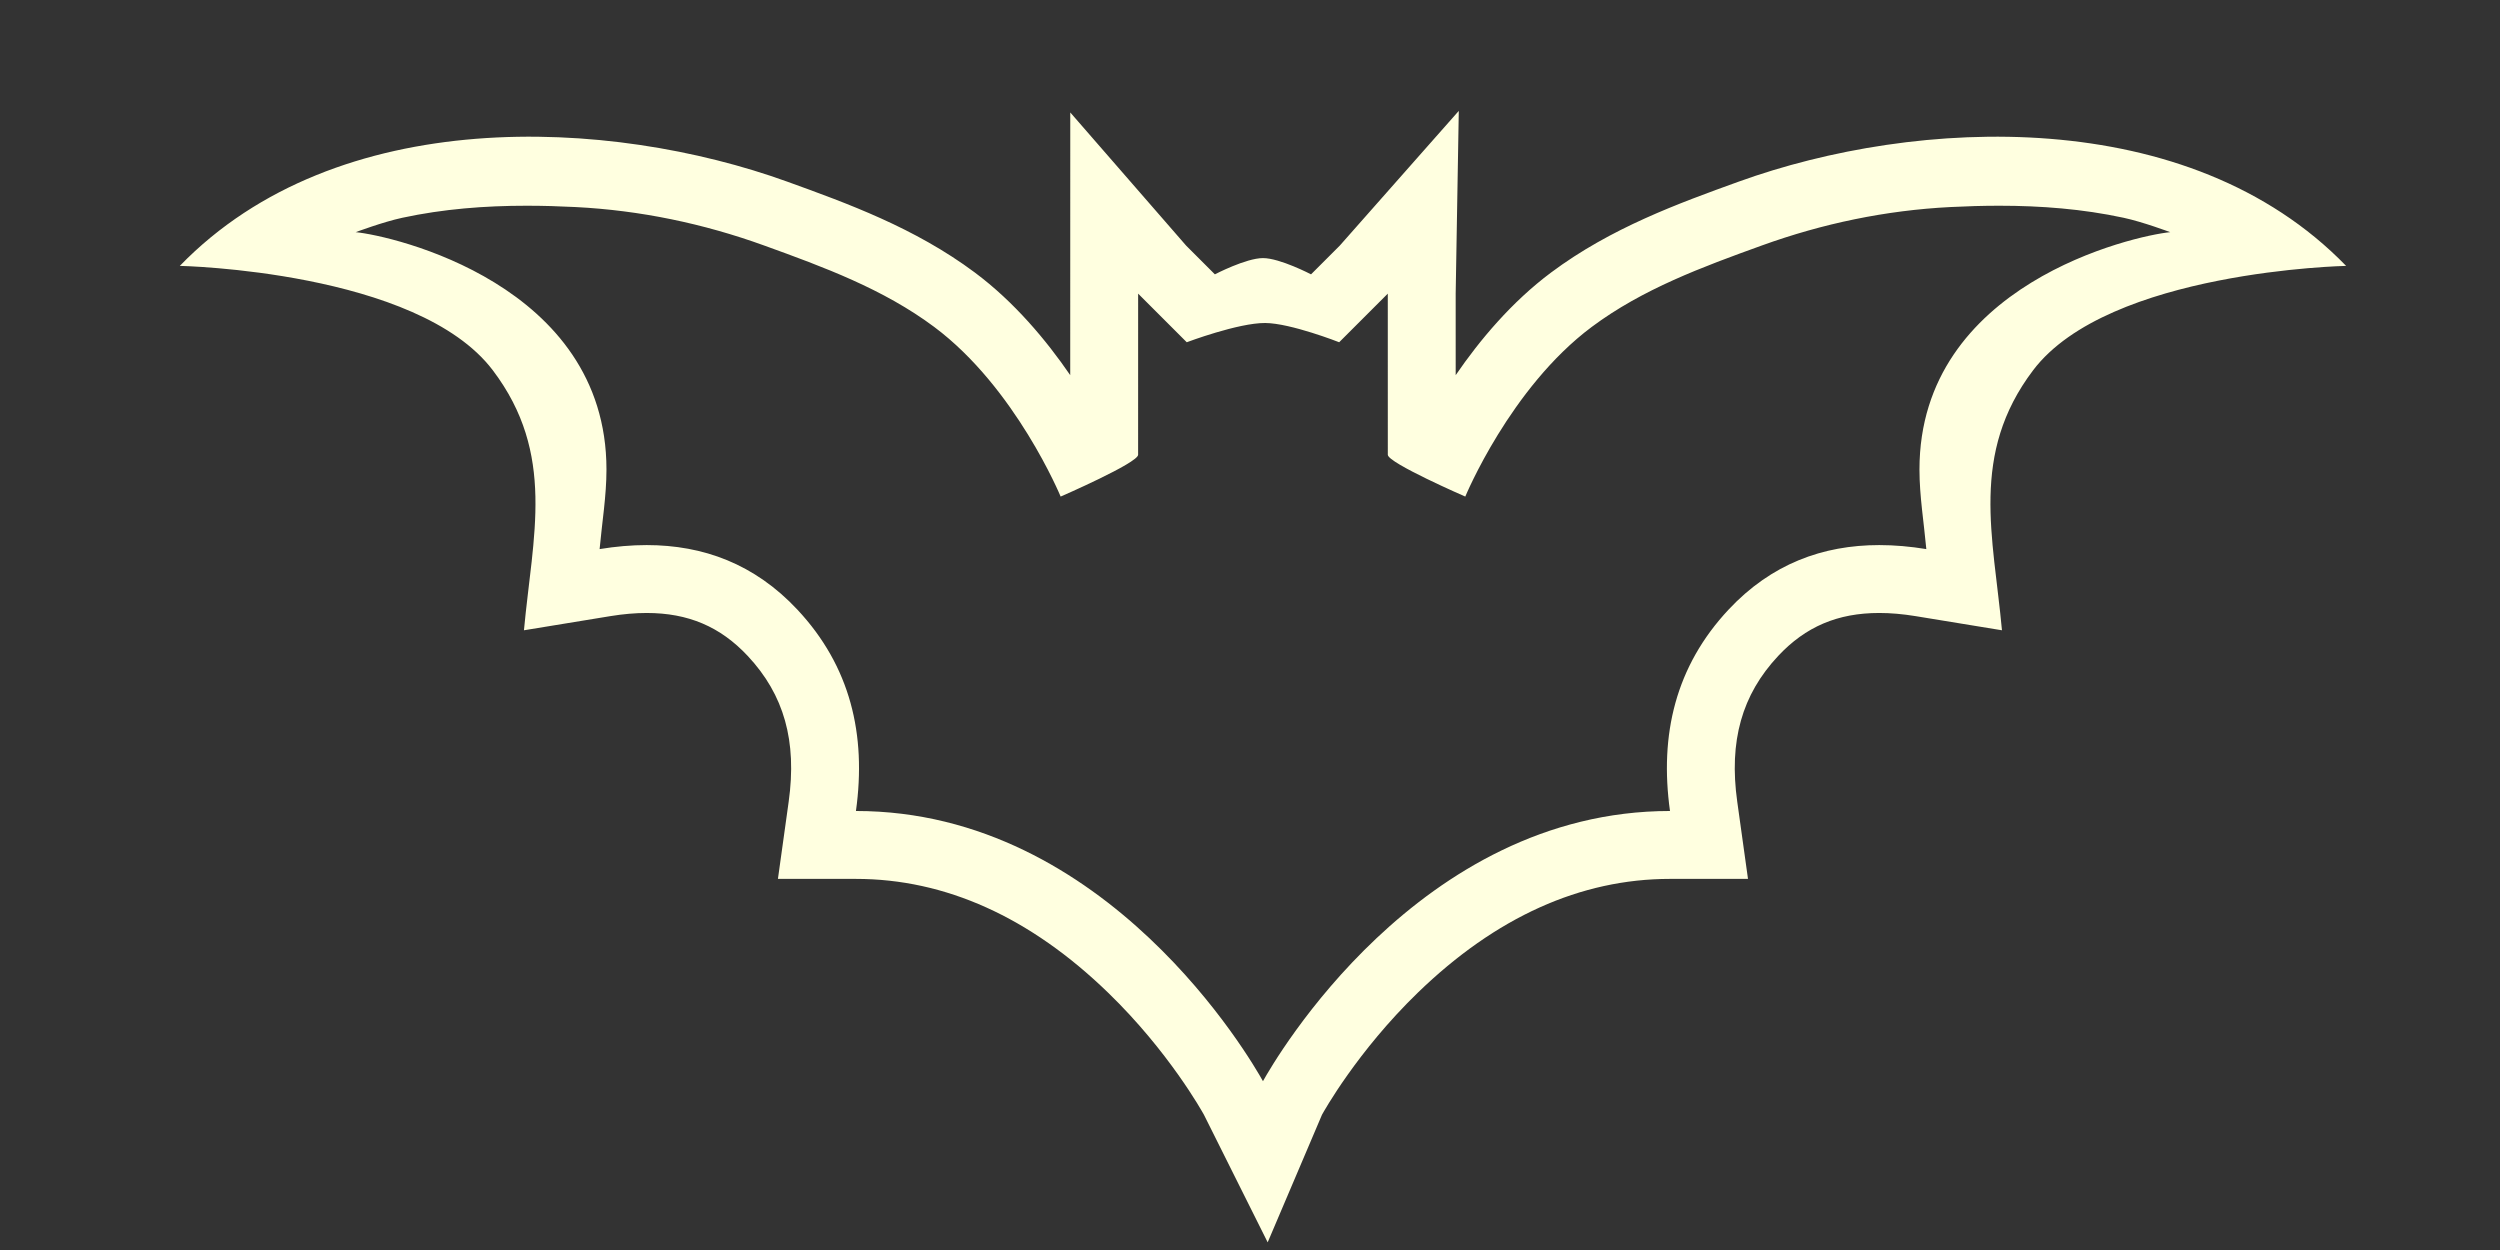 <?xml version="1.0" encoding="UTF-8" standalone="no"?>
<!-- Created with Inkscape (http://www.inkscape.org/) -->

<svg
   width="100"
   height="50"
   inkscape:version="1.3.2 (091e20e, 2023-11-25, custom)"
   sodipodi:docname="wanga-bat-logo.svg"
   xml:space="preserve"
   version="1.1"
   id="svg1"
   xmlns:inkscape="http://www.inkscape.org/namespaces/inkscape"
   xmlns:sodipodi="http://sodipodi.sourceforge.net/DTD/sodipodi-0.dtd"
   xmlns="http://www.w3.org/2000/svg"
   xmlns:svg="http://www.w3.org/2000/svg"><rect width="100%" height="100%" fill="#333333" stroke="none"/><sodipodi:namedview
     id="namedview1"
     pagecolor="#ffffff"
     bordercolor="#111111"
     borderopacity="1"
     inkscape:showpageshadow="0"
     inkscape:pageopacity="0"
     inkscape:pagecheckerboard="1"
     inkscape:deskcolor="#d1d1d1"
     inkscape:document-units="mm"
     inkscape:zoom="6.8941942"
     inkscape:cx="78.616874"
     inkscape:cy="26.253975"
     inkscape:current-layer="g1" /><defs
     id="defs1"><inkscape:path-effect
       effect="fillet_chamfer"
       id="path-effect39"
       is_visible="true"
       lpeversion="1"
       nodesatellites_param="F,0,0,1,0,0,0,1 @ F,0,0,1,0,0,0,1 @ F,0,0,1,0,0,0,1 @ F,0,0,1,0,0,0,1 @ F,0,0,1,0,0,0,1 @ F,0,0,1,0,0,0,1"
       radius="0"
       unit="px"
       method="auto"
       mode="F"
       chamfer_steps="1"
       flexible="false"
       use_knot_distance="true"
       apply_no_radius="true"
       apply_with_radius="true"
       only_selected="false"
       hide_knots="false" /></defs><g
     inkscape:label="Layer 1"
     inkscape:groupmode="layer"
     id="layer1"><g
       id="g2"
       transform="matrix(0.097,0,0,0.097,0,15.987)">
	<g
   id="g1"
   transform="translate(-25.074,-223.304)"><path
     d="m 228.29,211.178 c 26.16,34.554 16.404,68.523 12.848,107.221 l 35.719,-5.849 c 5.211,-0.854 10.218,-1.286 14.882,-1.286 17.122,0 30.369,5.631 41.685,17.723 14.993,16.017 20.357,35.105 16.882,60.072 l -4.436,31.861 h 32.168 c 36.872,0 71.858,15.786 103.985,46.919 25.06,24.285 38.916,49.241 39.517,50.337 l 26.288,52.622 22.399,-52.622 c 0.601,-1.096 14.458,-26.052 39.517,-50.336 32.126,-31.134 67.113,-46.92 103.985,-46.92 h 32.168 l -4.437,-31.861 c -3.475,-24.965 1.888,-44.053 16.882,-60.072 11.318,-12.092 24.563,-17.723 41.685,-17.723 4.663,0 9.67,0.433 14.882,1.286 l 35.719,5.849 c -3.557,-38.698 -13.312,-72.668 12.847,-107.221 31.071,-41.042 129.066,-43.042 129.066,-43.042 -64.996,-66.999 -177.326,-61.187 -250.526,-34.724 -24.649,8.911 -52.586,19.01 -77.306,37.452 -16.298,12.159 -29.459,27.905 -39.348,42.332 -0.003,-17.135 -0.005,-33.625 -0.005,-33.625 l 1.283,-75.357 -49.081,55.563 -11.845,11.845 c 0,0 -12.853,-6.701 -19.83,-6.701 -6.977,0 -19.83,6.701 -19.83,6.701 l -11.845,-11.845 -47.785,-54.915 -0.014,74.709 c 0,0 -0.003,16.49 -0.005,33.625 -9.889,-14.427 -23.05,-30.173 -39.348,-42.332 -24.72,-18.441 -52.658,-28.54 -77.306,-37.452 -73.199,-26.464 -185.53,-32.277 -250.525,34.722 -9.14e-4,0.002 97.993,2.002 129.064,43.044 z m -37.301,-62.89 c 16.955,-3.647 34.101,-4.962 51.277,-4.962 6.722,0 13.451,0.201 20.171,0.544 26.627,1.356 52.624,6.774 77.792,15.873 24.493,8.854 49.103,17.912 70.083,33.563 33.591,25.059 52.139,69.955 52.139,69.955 0,0 31.948,-13.888 31.948,-17.233 0,-16.209 0.009,-66.454 0.009,-66.454 l 20.047,20.046 c 0,0 21.25,-8.012 32.354,-7.935 10.506,0.073 30.503,7.935 30.503,7.935 l 20.047,-20.046 c 0,0 0.009,50.245 0.009,66.454 0,3.344 31.948,17.233 31.948,17.233 0,0 18.548,-44.896 52.139,-69.955 20.98,-15.651 45.59,-24.708 70.083,-33.563 25.169,-9.098 51.166,-14.517 77.791,-15.873 6.722,-0.343 13.45,-0.544 20.171,-0.544 17.177,0 34.323,1.315 51.277,4.962 7.967,1.714 19.232,5.94 19.232,5.94 -14.9,1.439 -103.405,21.407 -103.405,97.89 0,10.839 1.81,21.689 2.831,32.801 -6.602,-1.082 -13.083,-1.655 -19.405,-1.655 -23.318,0 -44.529,7.787 -62.127,26.588 -21.879,23.373 -28.558,51.566 -24.172,83.066 -103.688,0 -162.986,102.678 -167.847,111.42 -4.861,-8.742 -64.158,-111.42 -167.847,-111.42 4.386,-31.5 -2.294,-59.692 -24.172,-83.066 -17.598,-18.801 -38.809,-26.588 -62.127,-26.588 -6.322,0 -12.804,0.573 -19.406,1.655 1.021,-11.112 2.831,-21.961 2.831,-32.801 0,-76.482 -88.505,-96.451 -103.405,-97.89 -0.003,-9.1e-4 11.263,-4.227 19.229,-5.94 z"
     id="path1"
     sodipodi:nodetypes="cccscccssccccsccssccccsscccccacccccsscccsccccsccaccsccccsscscscccccscscc"
     style="fill:#ffffe0;fill-opacity:1;stroke-width:0.914" /></g>
</g></g></svg>
